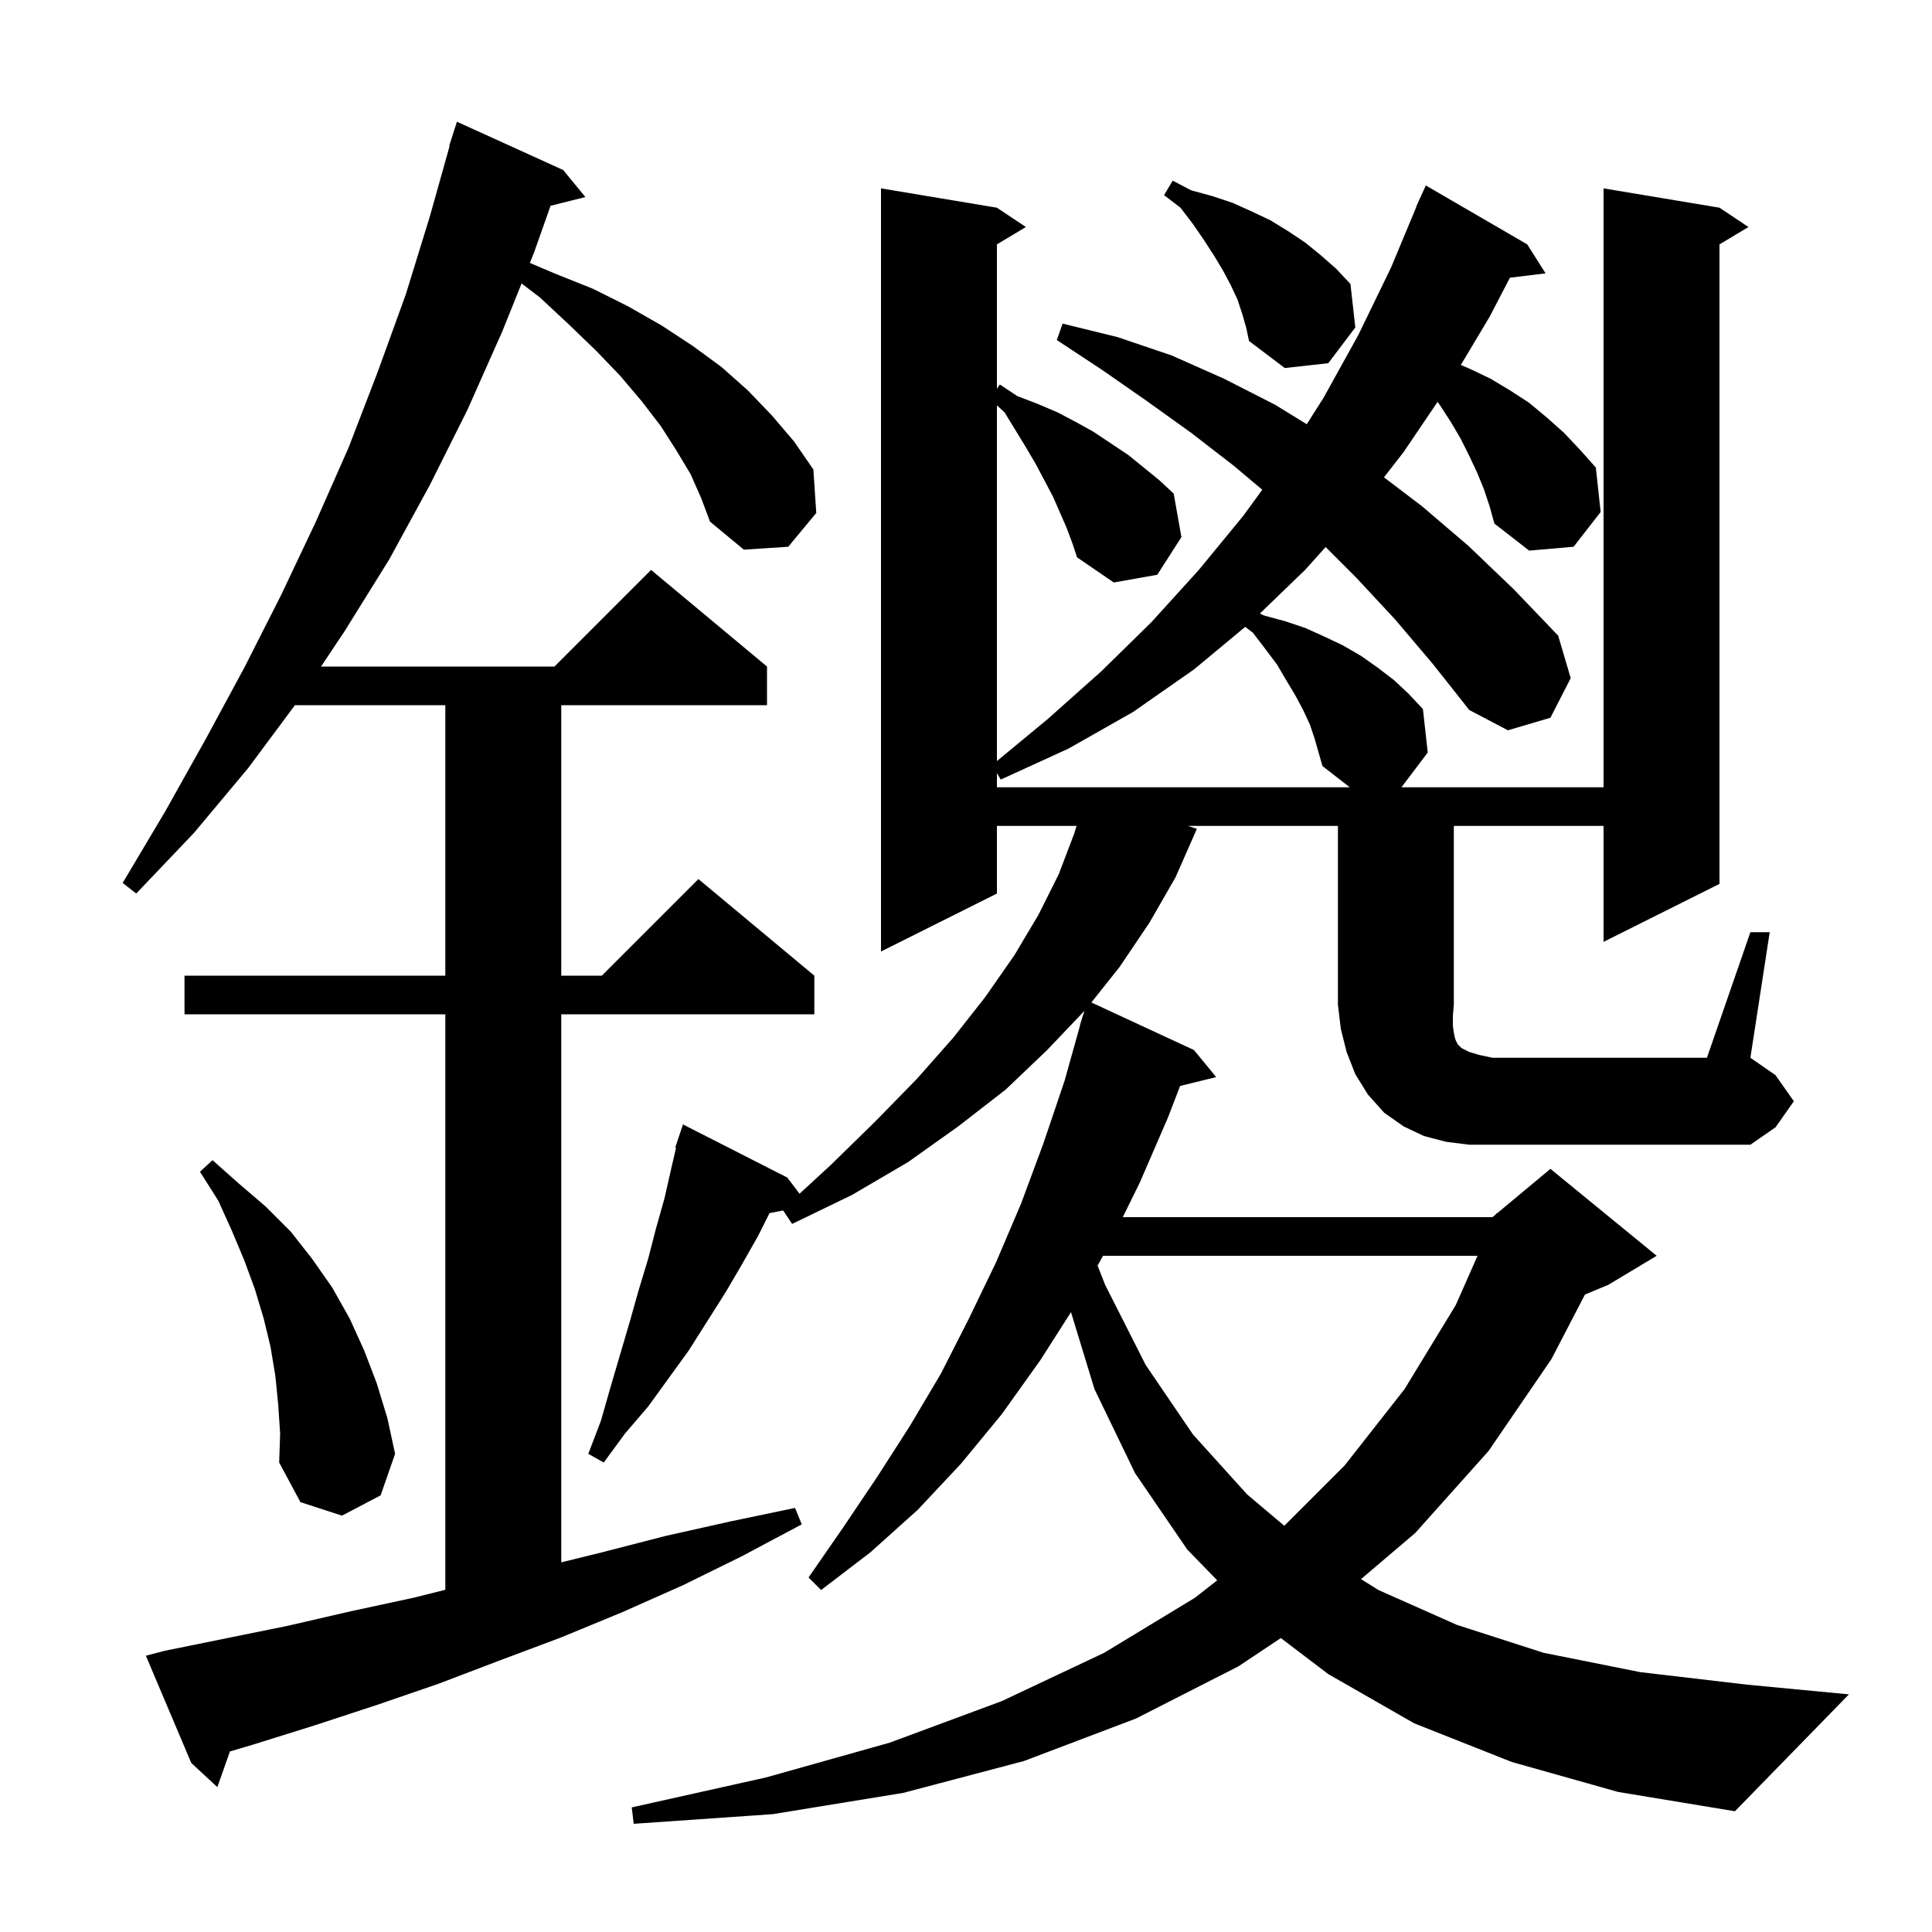 <svg xmlns="http://www.w3.org/2000/svg" xmlns:xlink="http://www.w3.org/1999/xlink" version="1.1" baseProfile="full" viewBox="0 0 200 200" width="200" height="200">
<g fill="black">
<path d="M 71.5 49.1 L 70.0 46.6 L 68.4 44.1 L 66.4 41.5 L 64.2 38.9 L 61.7 36.3 L 58.9 33.6 L 55.9 30.8 L 53.995 29.343 L 52.0 34.3 L 48.4 42.4 L 44.5 50.2 L 40.3 57.9 L 35.7 65.3 L 33.233 69.0 L 57.4 69.0 L 67.4 59.0 L 79.4 69.0 L 79.4 73.0 L 58.1 73.0 L 58.1 101.0 L 62.3 101.0 L 72.3 91.0 L 84.3 101.0 L 84.3 105.0 L 58.1 105.0 L 58.1 161.734 L 62.3 160.7 L 68.9 159.0 L 75.6 157.5 L 82.3 156.1 L 83.0 157.8 L 76.8 161.1 L 70.7 164.1 L 64.4 166.9 L 58.1 169.5 L 51.7 171.9 L 45.4 174.3 L 39.0 176.5 L 32.6 178.6 L 26.2 180.6 L 23.802 181.312 L 22.5 185.0 L 19.8 182.5 L 15.1 171.4 L 17.0 170.9 L 29.8 168.3 L 36.3 166.8 L 42.8 165.4 L 46.1 164.575 L 46.1 105.0 L 19.1 105.0 L 19.1 101.0 L 46.1 101.0 L 46.1 73.0 L 30.529 73.0 L 25.7 79.5 L 20.1 86.2 L 14.1 92.5 L 12.7 91.4 L 17.1 84.0 L 21.3 76.5 L 25.3 69.1 L 29.1 61.6 L 32.7 54.0 L 36.1 46.3 L 39.1 38.5 L 42.0 30.5 L 44.5 22.4 L 46.545 15.11 L 46.5 15.1 L 47.3 12.6 L 58.3 17.6 L 60.6 20.4 L 56.994 21.302 L 55.3 26.1 L 54.851 27.217 L 57.4 28.3 L 61.4 29.9 L 65.0 31.7 L 68.5 33.7 L 71.7 35.8 L 74.7 38.0 L 77.4 40.4 L 79.9 43.0 L 82.2 45.7 L 84.2 48.6 L 84.5 53.1 L 81.6 56.6 L 77.0 56.9 L 73.5 54.0 L 72.6 51.6 Z M 114.187 130.0 L 113.622 131.013 L 114.4 133.0 L 118.6 141.3 L 123.5 148.5 L 129.1 154.7 L 132.951 157.949 L 139.2 151.7 L 145.4 143.8 L 150.7 135.1 L 152.955 130.0 Z M 28.8 145.4 L 28.5 142.4 L 28.0 139.4 L 27.3 136.5 L 26.4 133.5 L 25.3 130.5 L 24.0 127.4 L 22.6 124.3 L 20.7 121.3 L 22.0 120.1 L 24.7 122.5 L 27.5 124.9 L 30.1 127.5 L 32.3 130.3 L 34.4 133.3 L 36.2 136.5 L 37.7 139.8 L 39.0 143.2 L 40.1 146.8 L 40.9 150.5 L 39.4 154.8 L 35.4 156.9 L 31.1 155.5 L 28.9 151.4 L 29.0 148.4 Z M 181.2 96.5 L 183.2 96.5 L 181.2 109.5 L 183.8 111.3 L 185.7 114.0 L 183.8 116.7 L 181.2 118.5 L 152.1 118.5 L 149.7 118.2 L 147.4 117.6 L 145.3 116.6 L 143.3 115.2 L 141.6 113.3 L 140.3 111.2 L 139.4 108.9 L 138.8 106.5 L 138.5 104.0 L 138.5 85.5 L 122.976 85.5 L 123.9 85.8 L 121.7 90.8 L 119.0 95.5 L 115.9 100.1 L 112.977 103.775 L 123.6 108.7 L 125.9 111.5 L 122.166 112.417 L 120.9 115.7 L 118.0 122.4 L 116.228 126.0 L 154.5 126.0 L 154.853 125.706 L 154.9 125.6 L 154.953 125.622 L 160.5 121.0 L 171.5 130.0 L 166.5 133.0 L 164.073 134.011 L 160.6 140.7 L 154.1 150.2 L 146.5 158.7 L 140.892 163.47 L 142.7 164.6 L 150.8 168.2 L 159.8 171.1 L 169.8 173.1 L 180.9 174.4 L 191.4 175.4 L 179.6 187.5 L 167.5 185.5 L 156.5 182.4 L 146.4 178.4 L 137.5 173.3 L 132.592 169.572 L 128.2 172.5 L 117.6 177.9 L 106.0 182.3 L 93.5 185.6 L 80.0 187.8 L 65.6 188.8 L 65.4 187.1 L 79.3 184.0 L 92.1 180.4 L 103.7 176.1 L 114.3 171.1 L 123.7 165.4 L 126.003 163.596 L 122.9 160.4 L 117.5 152.5 L 113.3 143.8 L 110.868 135.834 L 107.7 140.8 L 103.7 146.4 L 99.5 151.5 L 95.0 156.3 L 90.1 160.7 L 85.0 164.6 L 83.7 163.3 L 87.3 158.1 L 90.8 152.9 L 94.2 147.6 L 97.4 142.2 L 100.3 136.5 L 103.1 130.7 L 105.7 124.6 L 108.0 118.4 L 110.2 111.9 L 111.819 106.104 L 111.8 106.1 L 111.962 105.593 L 112.1 105.1 L 112.118 105.106 L 112.267 104.639 L 108.4 108.7 L 104.1 112.8 L 99.2 116.6 L 94.0 120.3 L 88.2 123.7 L 82.0 126.7 L 81.072 125.307 L 79.66 125.58 L 78.5 127.9 L 76.8 130.9 L 75.1 133.8 L 71.3 139.8 L 67.1 145.6 L 64.7 148.4 L 62.5 151.4 L 60.9 150.5 L 62.2 147.1 L 63.2 143.6 L 65.2 136.8 L 66.1 133.6 L 67.1 130.3 L 67.9 127.2 L 68.8 124.0 L 69.5 120.9 L 69.985 118.823 L 69.9 118.8 L 70.7 116.4 L 81.5 121.9 L 82.769 123.573 L 86.0 120.6 L 90.6 116.1 L 94.9 111.7 L 98.7 107.4 L 102.0 103.2 L 105.0 98.9 L 107.5 94.7 L 109.6 90.5 L 111.2 86.3 L 111.448 85.5 L 103.2 85.5 L 103.2 92.5 L 91.2 98.5 L 91.2 19.5 L 103.2 21.5 L 106.2 23.5 L 103.2 25.3 L 103.2 40.25 L 103.5 39.8 L 105.3 41.0 L 107.4 41.8 L 109.5 42.7 L 111.4 43.7 L 113.2 44.7 L 116.8 47.1 L 120.0 49.7 L 121.5 51.1 L 122.3 55.6 L 119.8 59.5 L 115.3 60.3 L 111.5 57.7 L 111.0 56.2 L 110.4 54.6 L 109.0 51.4 L 107.2 48.0 L 106.2 46.3 L 104.0 42.7 L 103.2 41.953 L 103.2 78.786 L 108.5 74.4 L 114.0 69.5 L 119.2 64.4 L 124.1 59.0 L 128.7 53.4 L 130.67 50.697 L 127.7 48.2 L 123.3 44.8 L 118.7 41.5 L 114.1 38.3 L 109.4 35.2 L 110.0 33.5 L 115.7 34.9 L 121.3 36.8 L 126.7 39.2 L 132.0 41.9 L 135.276 43.916 L 137.0 41.2 L 140.6 34.7 L 144.0 27.7 L 146.622 21.407 L 146.6 21.4 L 146.9 20.74 L 147.0 20.5 L 147.008 20.503 L 147.6 19.2 L 158.1 25.3 L 160.0 28.3 L 156.308 28.746 L 154.2 32.8 L 151.225 37.782 L 152.2 38.2 L 154.3 39.2 L 156.3 40.4 L 158.3 41.7 L 160.1 43.2 L 161.9 44.8 L 163.6 46.6 L 165.2 48.4 L 165.7 53.0 L 162.9 56.6 L 158.3 57.0 L 154.7 54.2 L 154.2 52.4 L 153.6 50.6 L 152.9 48.9 L 152.1 47.2 L 151.2 45.4 L 150.2 43.7 L 149.1 42.0 L 148.818 41.6 L 145.3 46.8 L 143.268 49.412 L 147.2 52.4 L 152.0 56.5 L 156.7 61.0 L 161.3 65.8 L 162.6 70.2 L 160.5 74.3 L 156.1 75.6 L 152.1 73.5 L 148.3 68.7 L 144.4 64.1 L 140.4 59.8 L 137.229 56.629 L 135.1 59.0 L 130.429 63.505 L 130.8 63.7 L 133.0 64.3 L 135.1 65.0 L 137.1 65.9 L 139.0 66.8 L 140.9 67.9 L 142.6 69.1 L 144.3 70.4 L 145.8 71.8 L 147.3 73.4 L 147.8 77.9 L 145.076 81.5 L 166.0 81.5 L 166.0 19.5 L 178.0 21.5 L 181.0 23.5 L 178.0 25.3 L 178.0 91.5 L 166.0 97.5 L 166.0 85.5 L 150.5 85.5 L 150.5 104.0 L 150.4 105.2 L 150.4 106.2 L 150.5 106.9 L 150.6 107.4 L 150.7 107.7 L 150.9 108.1 L 151.3 108.5 L 152.1 108.9 L 153.1 109.2 L 154.5 109.5 L 176.7 109.5 Z M 135.6 75.0 L 134.9 73.5 L 134.1 72.0 L 133.2 70.5 L 132.2 68.8 L 131.0 67.2 L 129.7 65.5 L 128.906 64.893 L 123.6 69.3 L 117.3 73.7 L 110.6 77.5 L 103.6 80.7 L 103.2 80.033 L 103.2 81.5 L 139.729 81.5 L 136.9 79.3 L 136.1 76.5 Z M 128.6 32.5 L 128.1 31.0 L 127.4 29.5 L 126.6 28.0 L 125.7 26.5 L 124.6 24.8 L 123.5 23.2 L 122.2 21.5 L 120.5 20.2 L 121.4 18.7 L 123.3 19.7 L 125.5 20.3 L 127.6 21.0 L 129.6 21.9 L 131.5 22.8 L 133.3 23.9 L 135.1 25.1 L 136.7 26.4 L 138.3 27.8 L 139.8 29.4 L 140.3 33.9 L 137.5 37.6 L 133.0 38.1 L 129.3 35.3 L 129.0 33.9 Z " />
</g>
</svg>
